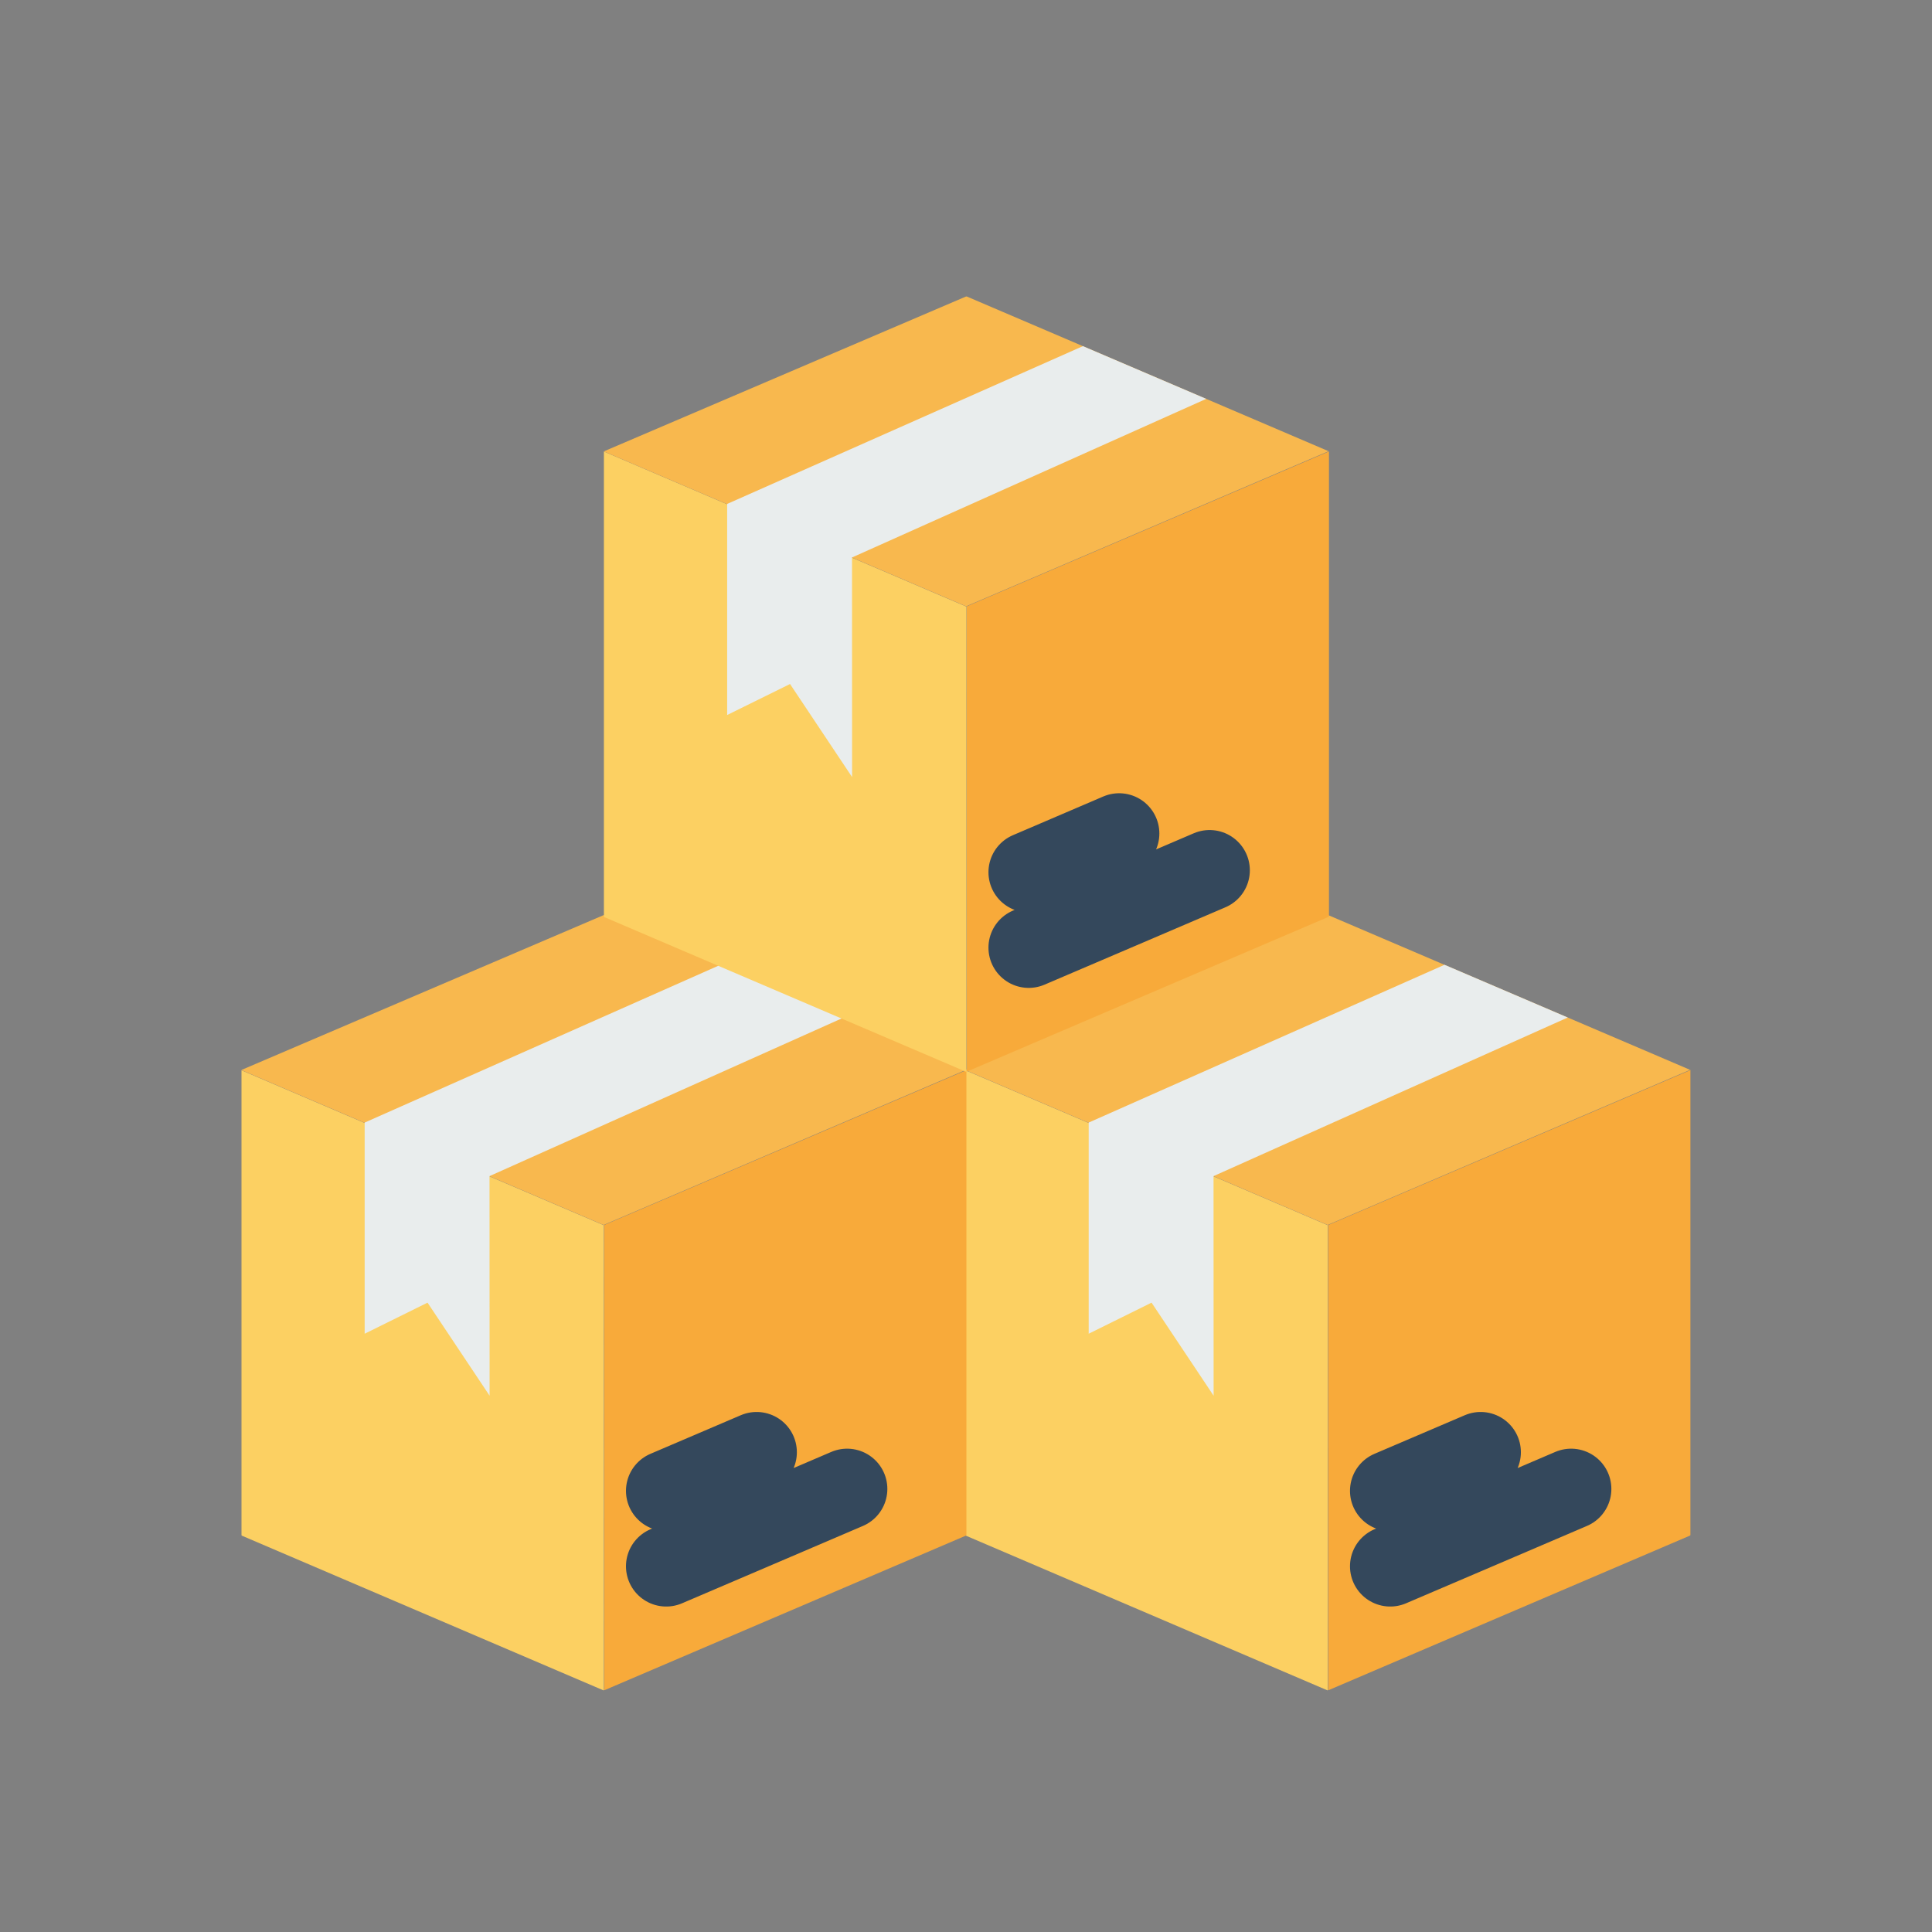 <svg width="24" height="24" viewBox="0 0 24 24" fill="none" xmlns="http://www.w3.org/2000/svg">
<rect x="0" y="0" width="24" height="24" fill="#808080" stroke="none"/>
<g clip-path="url(#clip0_21_73)">
<path fill-rule="evenodd" clip-rule="evenodd" d="M16.496 15.215V20.995L16.492 20.999L11.997 19.076L11.993 19.07V13.29L11.997 13.297L16.492 15.219L16.496 15.215Z" fill="#FCD062"/>
<path fill-rule="evenodd" clip-rule="evenodd" d="M16.5 15.217L20.995 13.295L20.999 13.288V19.068L20.995 19.075L16.501 20.997L16.5 15.217Z" fill="#F8AA3A"/>
<path fill-rule="evenodd" clip-rule="evenodd" d="M20.995 13.29L16.5 11.368H16.492L11.997 13.29V13.295L16.492 15.217L20.995 13.29Z" fill="#F8B84E"/>
<path fill-rule="evenodd" clip-rule="evenodd" d="M17.944 11.985L13.524 13.945V16.568L14.305 16.182L15.076 17.338L15.075 14.61L19.475 12.64L17.944 11.985Z" fill="#E9EDED"/>
<path d="M19.517 18.496L18.393 18.977L17.27 19.457M18.393 18.04L17.27 18.52" stroke="#34485C" stroke-linecap="round" stroke-linejoin="round"/>
<path fill-rule="evenodd" clip-rule="evenodd" d="M7.502 15.215V20.995L7.498 20.999L3.003 19.076L3 19.07V13.29L3.003 13.297L7.498 15.219L7.502 15.215Z" fill="#FCD062"/>
<path fill-rule="evenodd" clip-rule="evenodd" d="M7.506 15.217L12.001 13.295L12.005 13.288V19.068L12.001 19.075L7.507 20.997L7.506 15.217Z" fill="#F8AA3A"/>
<path fill-rule="evenodd" clip-rule="evenodd" d="M12.001 13.29L7.507 11.368H7.498L3.003 13.29V13.295L7.498 15.217L12.001 13.29Z" fill="#F8B84E"/>
<path fill-rule="evenodd" clip-rule="evenodd" d="M8.95 11.985L4.53 13.945V16.568L5.311 16.182L6.082 17.338L6.081 14.61L10.481 12.64L8.95 11.985Z" fill="#E9EDED"/>
<path d="M10.523 18.496L9.399 18.977L8.276 19.457M9.399 18.04L8.276 18.52" stroke="#34485C" stroke-linecap="round" stroke-linejoin="round"/>
<path fill-rule="evenodd" clip-rule="evenodd" d="M12.006 7.53V13.31L12.001 13.314L7.506 11.392L7.502 11.385V5.604L7.506 5.611L12.001 7.534L12.006 7.53Z" fill="#FCD062"/>
<path fill-rule="evenodd" clip-rule="evenodd" d="M12.009 7.532L16.504 5.61L16.509 5.603V11.383L16.504 11.389L12.01 13.312L12.009 7.532Z" fill="#F8AA3A"/>
<path fill-rule="evenodd" clip-rule="evenodd" d="M16.504 5.605L12.009 3.683H12.001L7.506 5.605V5.61L12.001 7.532L16.504 5.605Z" fill="#F8B84E"/>
<path fill-rule="evenodd" clip-rule="evenodd" d="M13.452 4.3L9.033 6.26V8.882L9.814 8.497L10.585 9.653L10.584 6.925L14.984 4.955L13.452 4.3Z" fill="#E9EDED"/>
<path d="M15.026 10.811L13.902 11.292L12.779 11.772M13.902 10.354L12.779 10.835" stroke="#34485C" stroke-linecap="round" stroke-linejoin="round"/>
</g>
<defs>
<clipPath id="clip0_21_73">
<rect width="18" height="18" fill="white" transform="translate(3 3)"/>
</clipPath>
</defs>
</svg>
